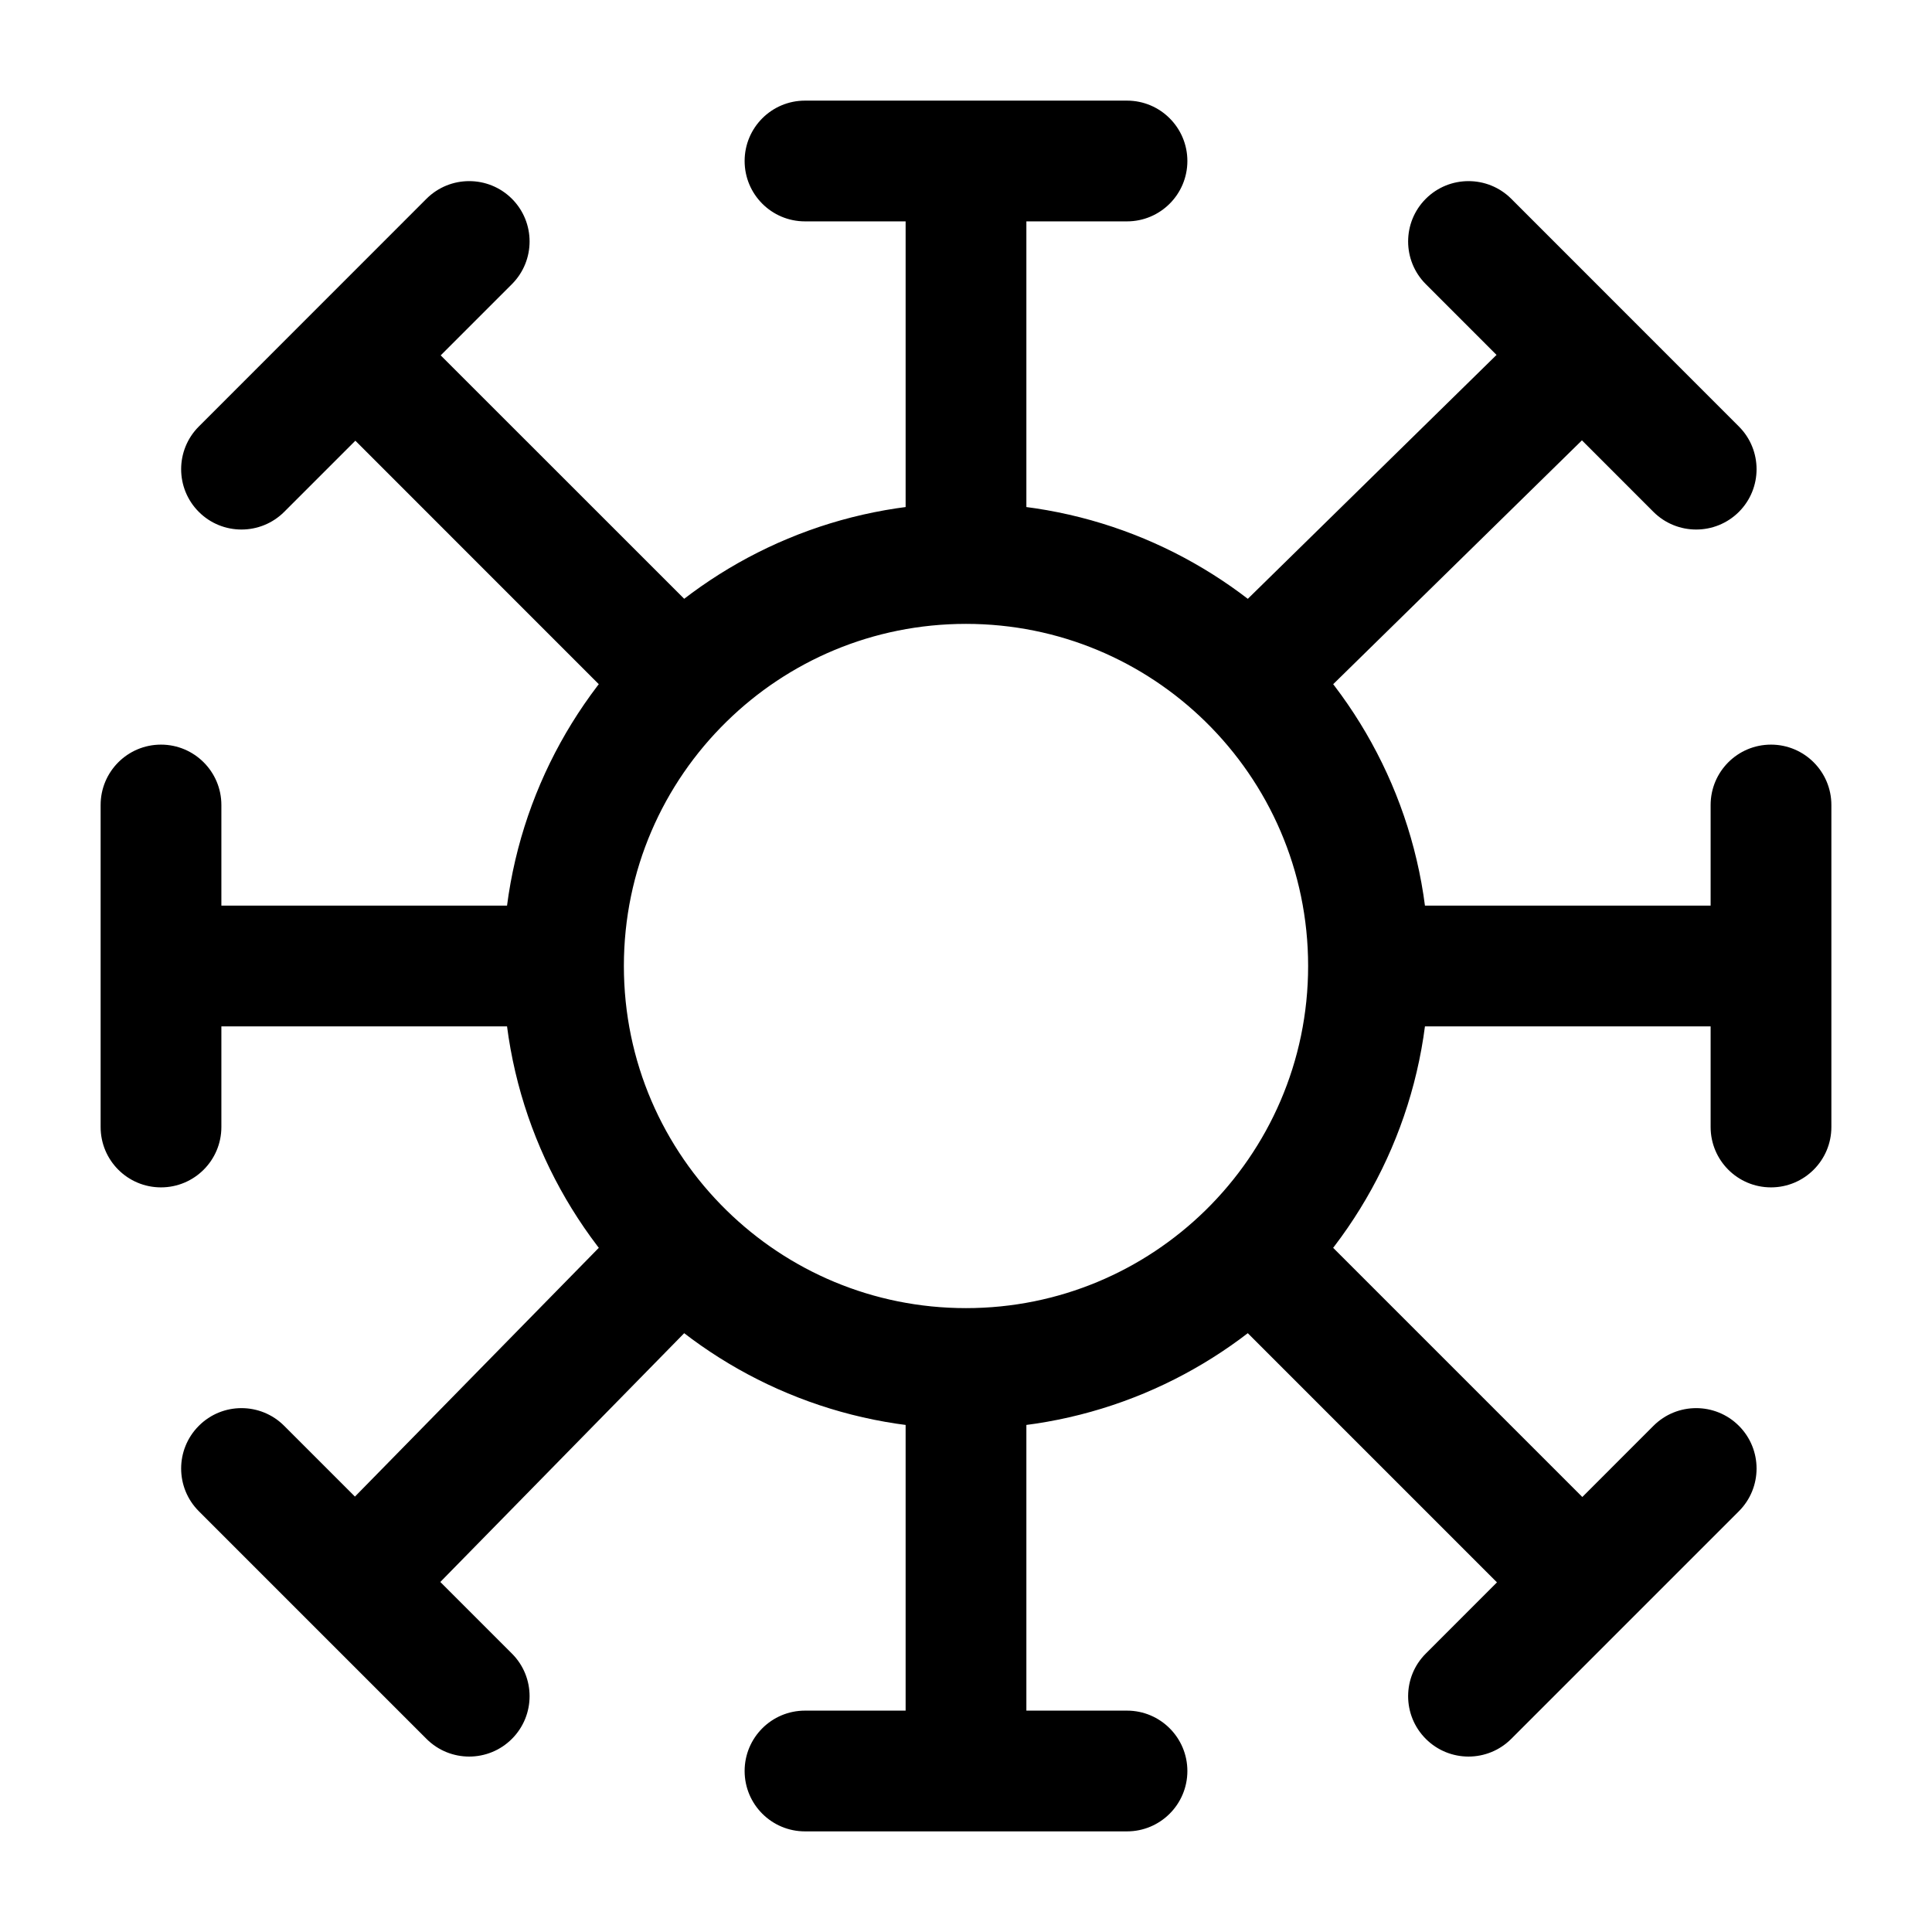 <svg width="24" height="24" viewBox="0 0 24 24" fill="none" xmlns="http://www.w3.org/2000/svg">
<path d="M11.25 22C11.25 22.414 11.585 22.75 12 22.75C12.414 22.75 12.75 22.414 12.75 22H11.25ZM10 21.25C9.585 21.25 9.25 21.586 9.25 22C9.25 22.414 9.585 22.75 10 22.75V21.25ZM14 22.75C14.414 22.75 14.75 22.414 14.75 22C14.75 21.586 14.414 21.25 14 21.25V22.75ZM2 11.25C1.585 11.25 1.25 11.586 1.25 12C1.25 12.414 1.585 12.75 2 12.75V11.25ZM2.75 10C2.75 9.586 2.414 9.25 2 9.25C1.585 9.25 1.25 9.586 1.25 10L2.75 10ZM1.25 14C1.25 14.414 1.585 14.75 2 14.75C2.414 14.75 2.75 14.414 2.75 14L1.25 14ZM22 12.75C22.414 12.75 22.75 12.414 22.75 12C22.75 11.586 22.414 11.25 22 11.25V12.75ZM21.25 14C21.25 14.414 21.585 14.75 22 14.75C22.414 14.75 22.75 14.414 22.75 14H21.25ZM22.75 10C22.75 9.586 22.414 9.25 22 9.25C21.585 9.25 21.25 9.586 21.25 10H22.75ZM12.75 2C12.75 1.586 12.414 1.25 12 1.25C11.585 1.25 11.25 1.586 11.25 2H12.75ZM10 1.25C9.585 1.25 9.25 1.586 9.25 2C9.25 2.414 9.585 2.75 10 2.75L10 1.25ZM14 2.75C14.414 2.75 14.75 2.414 14.75 2C14.75 1.586 14.414 1.25 14 1.25L14 2.75ZM15.999 16L16.53 15.47L16.51 15.449L16.488 15.431L15.999 16ZM19.126 20.187C19.419 20.48 19.894 20.48 20.186 20.187C20.479 19.894 20.479 19.419 20.186 19.126L19.126 20.187ZM17.712 20.541C17.419 20.833 17.419 21.308 17.712 21.601C18.005 21.894 18.48 21.894 18.773 21.601L17.712 20.541ZM21.601 18.773C21.894 18.48 21.894 18.005 21.601 17.712C21.308 17.419 20.833 17.419 20.54 17.712L21.601 18.773ZM8 8L7.469 8.53L7.489 8.55L7.511 8.569L8 8ZM4.944 3.884C4.652 3.591 4.177 3.591 3.884 3.884C3.591 4.177 3.591 4.651 3.884 4.944L4.944 3.884ZM6.359 3.53C6.652 3.237 6.652 2.762 6.359 2.469C6.066 2.177 5.591 2.177 5.298 2.469L6.359 3.53ZM2.47 5.298C2.177 5.591 2.177 6.066 2.47 6.359C2.762 6.651 3.237 6.651 3.53 6.359L2.47 5.298ZM16 8L16.488 8.569L16.507 8.553L16.525 8.535L16 8ZM20.182 4.95C20.477 4.66 20.482 4.185 20.192 3.889C19.902 3.593 19.427 3.589 19.131 3.879L20.182 4.95ZM18.773 2.469C18.48 2.177 18.005 2.177 17.712 2.469C17.419 2.762 17.419 3.237 17.712 3.53L18.773 2.469ZM20.54 6.359C20.833 6.651 21.308 6.651 21.601 6.359C21.894 6.066 21.894 5.591 21.601 5.298L20.54 6.359ZM8 16L7.511 15.431L7.487 15.452L7.464 15.475L8 16ZM3.879 19.132C3.589 19.427 3.594 19.902 3.889 20.192C4.185 20.482 4.66 20.477 4.95 20.182L3.879 19.132ZM5.298 21.601C5.591 21.894 6.066 21.894 6.359 21.601C6.652 21.308 6.652 20.833 6.359 20.541L5.298 21.601ZM3.53 17.712C3.237 17.419 2.762 17.419 2.47 17.712C2.177 18.005 2.177 18.48 2.47 18.773L3.53 17.712ZM8.5 8.429L9.025 8.965L8.5 8.429ZM15.5 8.429L14.975 8.965L15.5 8.429ZM15.5 15.57L14.975 15.035L15.5 15.57ZM8.5 15.57L9.025 15.035L8.5 15.57ZM11.25 17V22H12.75V17H11.25ZM10 22.75H14V21.25H10V22.75ZM7 11.25H2V12.75H7V11.25ZM1.25 10L1.25 14L2.75 14L2.75 10L1.25 10ZM17 12.75H22V11.25H17V12.75ZM22.75 14V10H21.25V14H22.75ZM12.75 7V2H11.25V7H12.75ZM10 2.75L14 2.75L14 1.25L10 1.25L10 2.75ZM15.469 16.53L19.126 20.187L20.186 19.126L16.53 15.47L15.469 16.53ZM18.773 21.601L21.601 18.773L20.54 17.712L17.712 20.541L18.773 21.601ZM8.53 7.469L4.944 3.884L3.884 4.944L7.469 8.53L8.53 7.469ZM5.298 2.469L2.47 5.298L3.53 6.359L6.359 3.53L5.298 2.469ZM16.525 8.535L20.182 4.95L19.131 3.879L15.475 7.464L16.525 8.535ZM17.712 3.53L20.54 6.359L21.601 5.298L18.773 2.469L17.712 3.53ZM7.464 15.475L3.879 19.132L4.95 20.182L8.535 16.525L7.464 15.475ZM6.359 20.541L3.53 17.712L2.47 18.773L5.298 21.601L6.359 20.541ZM7.75 12C7.75 10.811 8.237 9.737 9.025 8.965L7.975 7.894C6.911 8.936 6.25 10.392 6.25 12H7.75ZM9.025 8.965C9.792 8.212 10.841 7.75 12 7.75V6.25C10.433 6.25 9.011 6.878 7.975 7.894L9.025 8.965ZM7.511 8.569L8.011 8.998L8.988 7.86L8.488 7.431L7.511 8.569ZM12 7.75C13.158 7.75 14.207 8.212 14.975 8.965L16.025 7.894C14.988 6.878 13.566 6.25 12 6.25V7.75ZM14.975 8.965C15.762 9.737 16.25 10.811 16.25 12H17.75C17.75 10.392 17.088 8.936 16.025 7.894L14.975 8.965ZM15.511 7.431L15.011 7.86L15.988 8.998L16.488 8.569L15.511 7.431ZM16.25 12C16.25 13.189 15.762 14.263 14.975 15.035L16.025 16.106C17.088 15.063 17.75 13.608 17.75 12H16.25ZM14.975 15.035C14.207 15.787 13.158 16.25 12 16.25V17.75C13.566 17.75 14.988 17.122 16.025 16.106L14.975 15.035ZM16.488 15.431L15.988 15.002L15.011 16.139L15.511 16.569L16.488 15.431ZM12 16.25C10.841 16.25 9.792 15.787 9.025 15.035L7.975 16.106C9.011 17.122 10.433 17.75 12 17.75V16.25ZM9.025 15.035C8.237 14.263 7.75 13.189 7.75 12H6.25C6.25 13.608 6.911 15.063 7.975 16.106L9.025 15.035ZM8.489 16.569L8.988 16.139L8.011 15.002L7.511 15.431L8.489 16.569Z" fill="black"/>
</svg>
